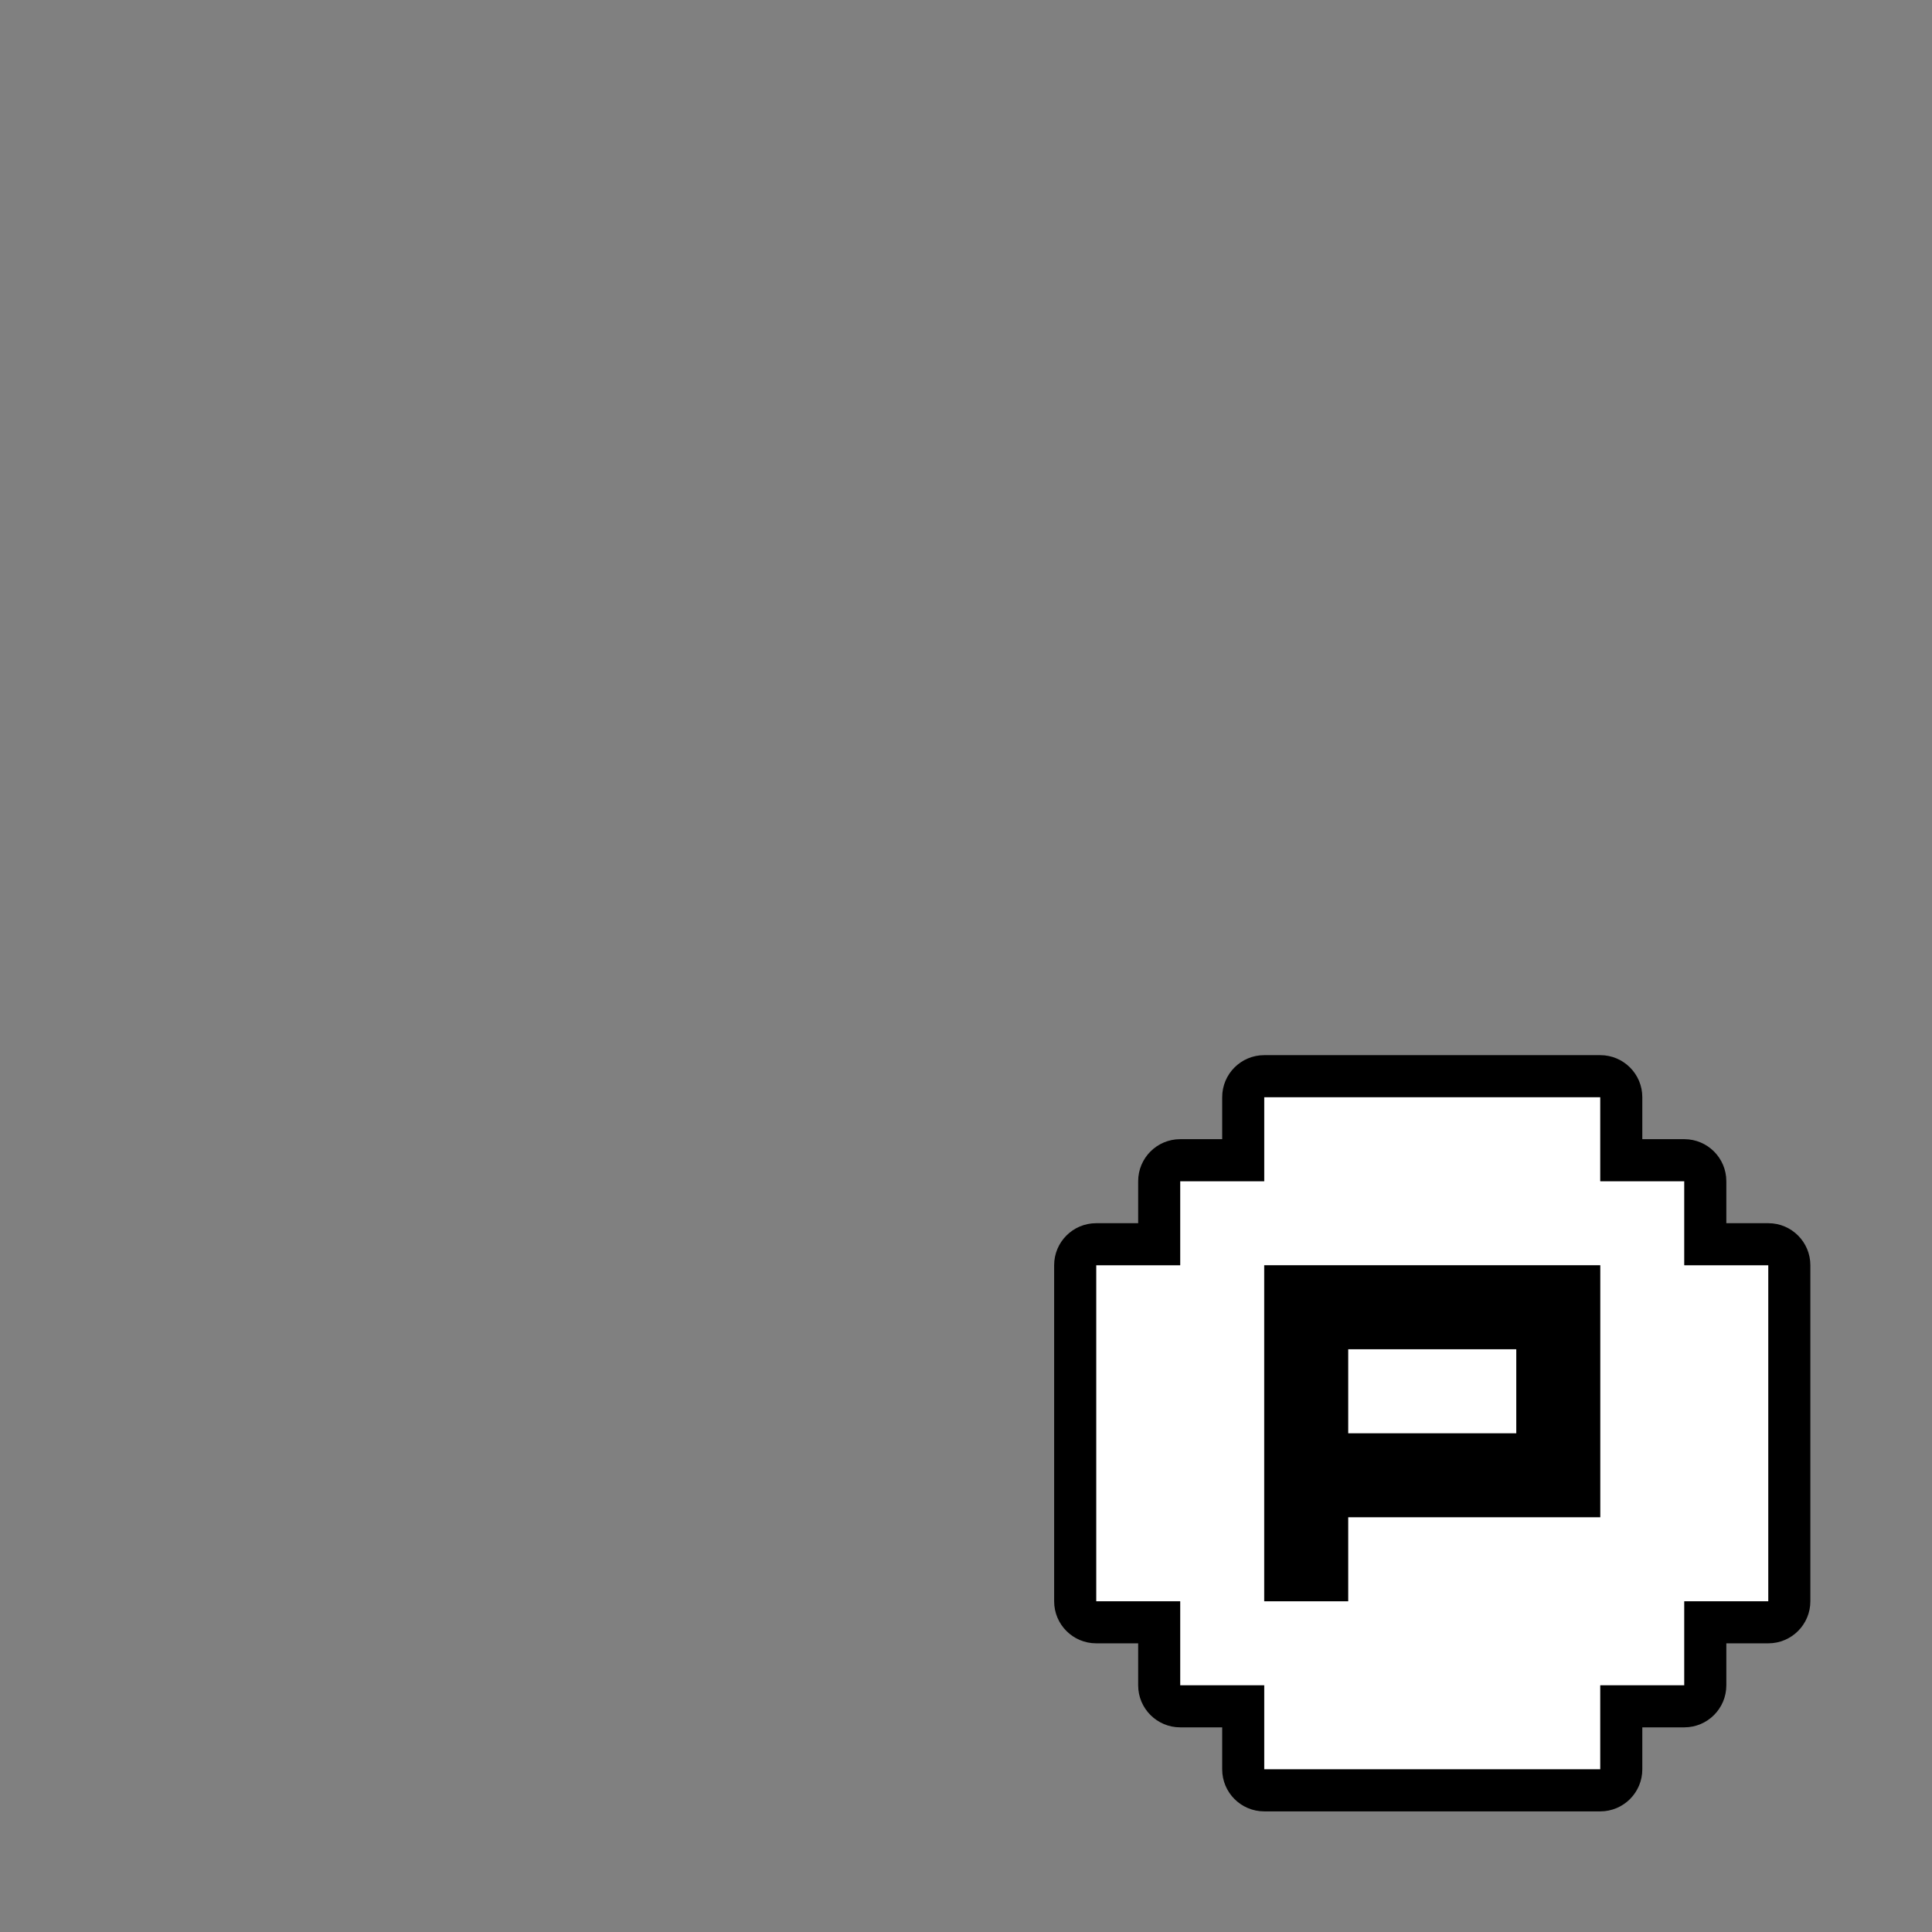 <?xml version="1.0" encoding="UTF-8" standalone="no"?>
<svg
   width="23px"
   height="23px"
   version="1.1"
   xml:space="preserve"
   style="fill-rule:evenodd;clip-rule:evenodd;stroke-linejoin:round;stroke-miterlimit:2;"
   id="svg7"
   sodipodi:docname="overlay_grid_preset.svg"
   inkscape:version="1.4 (e7c3feb100, 2024-10-09)"
   xmlns:inkscape="http://www.inkscape.org/namespaces/inkscape"
   xmlns:sodipodi="http://sodipodi.sourceforge.net/DTD/sodipodi-0.dtd"
   xmlns="http://www.w3.org/2000/svg"
   xmlns:svg="http://www.w3.org/2000/svg"
   xmlns:serif="http://www.serif.com/"><rect width="100%" height="100%" fill="#808080" stroke="none"/><sodipodi:namedview
   id="namedview7"
   pagecolor="#505050"
   bordercolor="#ffffff"
   borderopacity="1"
   inkscape:showpageshadow="0"
   inkscape:pageopacity="0"
   inkscape:pagecheckerboard="1"
   inkscape:deskcolor="#505050"
   inkscape:zoom="52"
   inkscape:cx="11.5"
   inkscape:cy="11.5"
   inkscape:window-width="2560"
   inkscape:window-height="1403"
   inkscape:window-x="0"
   inkscape:window-y="0"
   inkscape:window-maximized="1"
   inkscape:current-layer="g4" />
    <g
   transform="matrix(1,0,0,1,-287,-226)"
   id="g6">
        <g
   transform="matrix(1.211,0,0,1.211,93.316,16.579)"
   id="g5">
            <rect
   id="overlay_grid_preset"
   x="160"
   y="173"
   width="19"
   height="19"
   style="fill:none;" />
            <g
   id="overlay_grid_preset1"
   serif:id="overlay_grid_preset">
                <g
   transform="matrix(0.826,0,0,0.826,-77.087,-13.696)"
   id="g4">
                    <path
   d="M301,241L301,240L302,240L302,239L306,239L306,240L307,240L307,241L308,241L308,245L307,245L307,246L306,246L306,247L302,247L302,246L301,246L301,245L300,245L300,241L301,241Z"
   style="fill:#ffffff;fill-opacity:1"
   id="path1" />
                    <clipPath
   id="_clip2">
                        <path
   d="M301,241L301,240L302,240L302,239L306,239L306,240L307,240L307,241L308,241L308,245L307,245L307,246L306,246L306,247L302,247L302,246L301,246L301,245L300,245L300,241L301,241Z"
   id="path2" />
                    </clipPath>
                    <g
   clip-path="url(#_clip2)"
   id="g3">
                        <path
   d="M306,241L306,244L303,244L303,245L302,245L302,241L306,241ZM303,243L305,243L305,242L303,242L303,243Z"
   id="path3" />
                    </g>
                    <path
   d="M300.5,240.5L300.5,240C300.5,239.724 300.724,239.5 301,239.5L301.5,239.5L301.5,239C301.5,238.724 301.724,238.5 302,238.5L306,238.5C306.276,238.5 306.5,238.724 306.5,239L306.5,239.5L307,239.5C307.276,239.5 307.5,239.724 307.5,240L307.5,240.5L308,240.5C308.276,240.5 308.5,240.724 308.5,241L308.5,245C308.5,245.276 308.276,245.5 308,245.5L307.5,245.5L307.5,246C307.5,246.276 307.276,246.5 307,246.5L306.5,246.5L306.5,247C306.5,247.276 306.276,247.5 306,247.5L302,247.5C301.724,247.5 301.5,247.276 301.5,247L301.5,246.5L301,246.5C300.724,246.5 300.5,246.276 300.5,246L300.5,245.5L300,245.5C299.724,245.5 299.5,245.276 299.5,245L299.5,241C299.5,240.724 299.724,240.5 300,240.5L300.5,240.5ZM301,241L300,241L300,245L301,245L301,246L302,246L302,247L306,247L306,246L307,246L307,245L308,245L308,241L307,241L307,240L306,240L306,239L302,239L302,240L301,240L301,241Z"
   id="path4" />
                </g>
            </g>
        </g>
    </g>
    <defs
   id="defs7">
        <linearGradient
   id="_Linear1"
   x1="0"
   y1="0"
   x2="1"
   y2="0"
   gradientUnits="userSpaceOnUse"
   gradientTransform="matrix(3.2147e-16,8,-4.594,4.28626e-16,303.5,239)"><stop
     offset="0"
     style="stop-color:rgb(229,229,229);stop-opacity:1"
     id="stop6" /><stop
     offset="1"
     style="stop-color:rgb(179,179,179);stop-opacity:1"
     id="stop7" /></linearGradient>
    </defs>
</svg>
